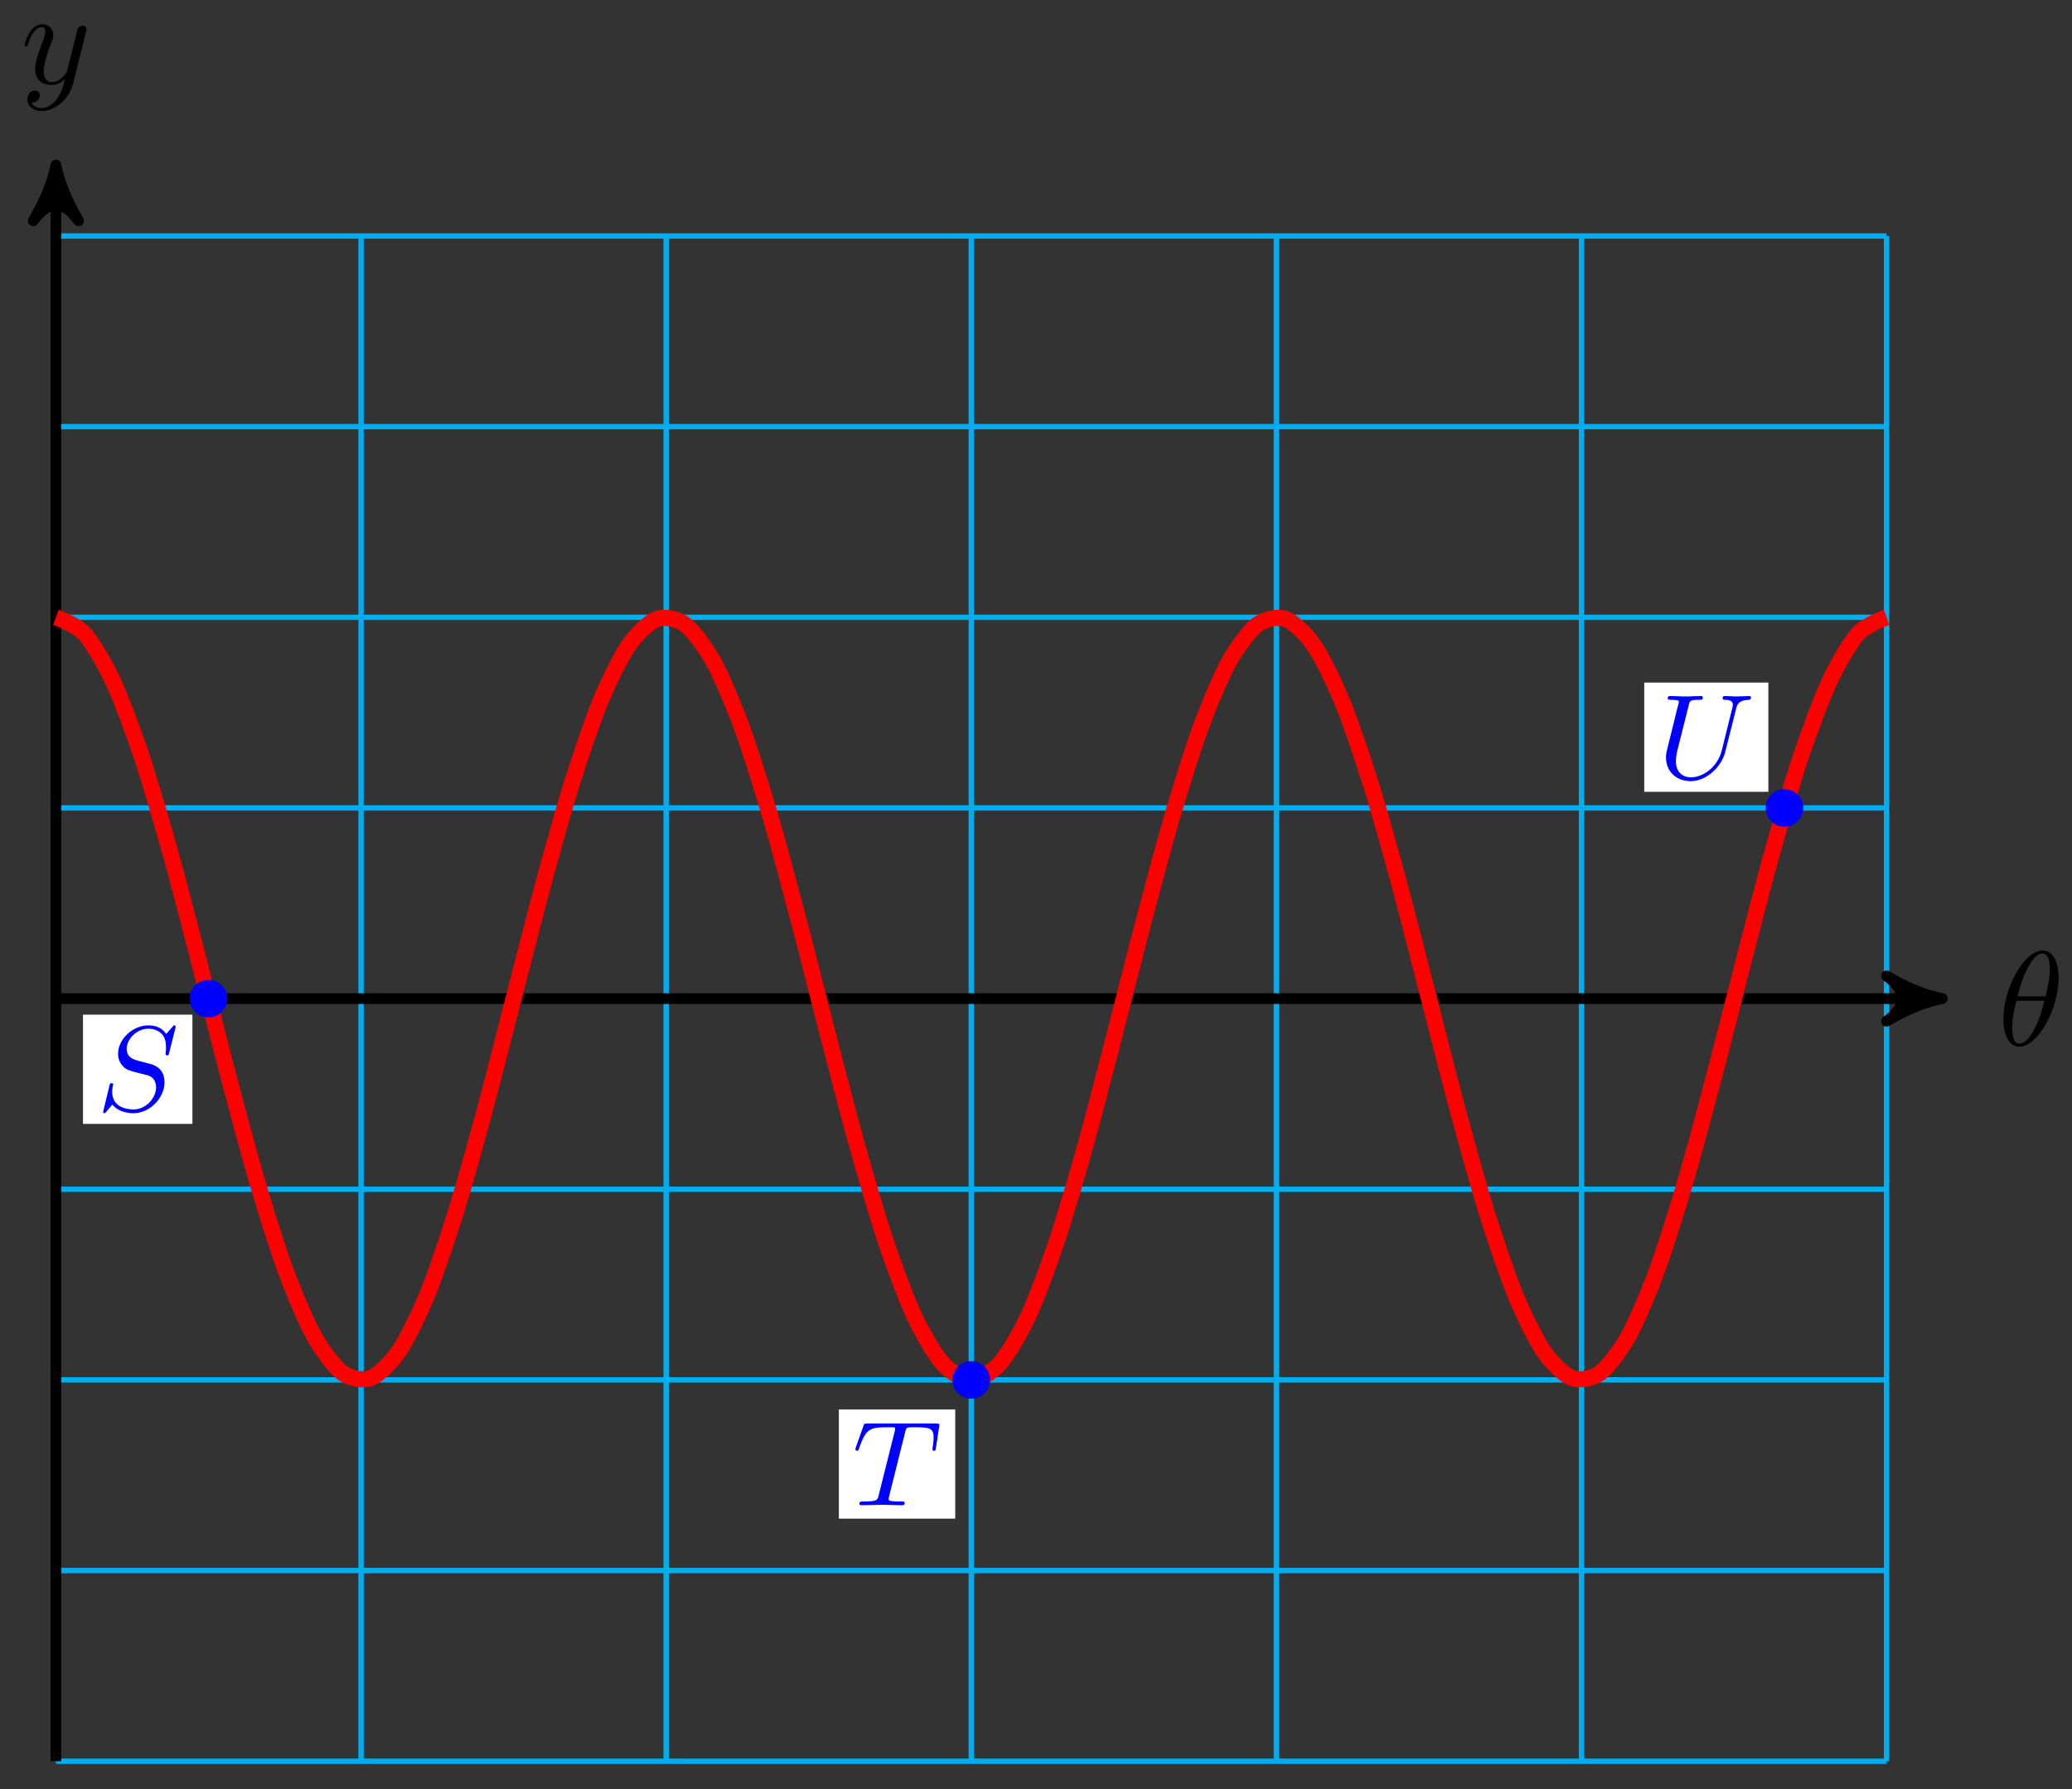 <?xml version="1.0" encoding="UTF-8"?>
<svg xmlns="http://www.w3.org/2000/svg" xmlns:xlink="http://www.w3.org/1999/xlink" width="154pt" height="133pt" viewBox="0 0 154 133" version="1.1">
<rect x="0" y="0" width="154" height="133" fill="#333333" stroke="none"/>
<defs>
<g>
<symbol overflow="visible" id="glyph0-0">
<path style="stroke:none;" d=""/>
</symbol>
<symbol overflow="visible" id="glyph0-1">
<path style="stroke:none;" d="M 4.531 -4.984 C 4.531 -5.641 4.359 -7.031 3.344 -7.031 C 1.953 -7.031 0.422 -4.219 0.422 -1.938 C 0.422 -1 0.703 0.109 1.609 0.109 C 3.016 0.109 4.531 -2.75 4.531 -4.984 Z M 1.469 -3.625 C 1.641 -4.25 1.844 -5.047 2.25 -5.766 C 2.516 -6.25 2.875 -6.812 3.328 -6.812 C 3.812 -6.812 3.875 -6.172 3.875 -5.609 C 3.875 -5.109 3.797 -4.609 3.562 -3.625 Z M 3.469 -3.297 C 3.359 -2.844 3.156 -2 2.766 -1.281 C 2.422 -0.594 2.047 -0.109 1.609 -0.109 C 1.281 -0.109 1.078 -0.406 1.078 -1.328 C 1.078 -1.75 1.141 -2.328 1.391 -3.297 Z M 3.469 -3.297 "/>
</symbol>
<symbol overflow="visible" id="glyph0-2">
<path style="stroke:none;" d="M 4.844 -3.797 C 4.891 -3.938 4.891 -3.953 4.891 -4.031 C 4.891 -4.203 4.75 -4.297 4.594 -4.297 C 4.5 -4.297 4.344 -4.234 4.25 -4.094 C 4.234 -4.031 4.141 -3.734 4.109 -3.547 C 4.031 -3.297 3.969 -3.016 3.906 -2.75 L 3.453 -0.953 C 3.422 -0.812 2.984 -0.109 2.328 -0.109 C 1.828 -0.109 1.719 -0.547 1.719 -0.922 C 1.719 -1.375 1.891 -2 2.219 -2.875 C 2.375 -3.281 2.422 -3.391 2.422 -3.594 C 2.422 -4.031 2.109 -4.406 1.609 -4.406 C 0.656 -4.406 0.297 -2.953 0.297 -2.875 C 0.297 -2.766 0.391 -2.766 0.406 -2.766 C 0.516 -2.766 0.516 -2.797 0.562 -2.953 C 0.844 -3.891 1.234 -4.188 1.578 -4.188 C 1.656 -4.188 1.828 -4.188 1.828 -3.875 C 1.828 -3.625 1.719 -3.359 1.656 -3.172 C 1.25 -2.109 1.078 -1.547 1.078 -1.078 C 1.078 -0.188 1.703 0.109 2.297 0.109 C 2.688 0.109 3.016 -0.062 3.297 -0.344 C 3.172 0.172 3.047 0.672 2.656 1.203 C 2.391 1.531 2.016 1.828 1.562 1.828 C 1.422 1.828 0.969 1.797 0.797 1.406 C 0.953 1.406 1.094 1.406 1.219 1.281 C 1.328 1.203 1.422 1.062 1.422 0.875 C 1.422 0.562 1.156 0.531 1.062 0.531 C 0.828 0.531 0.5 0.688 0.5 1.172 C 0.5 1.672 0.938 2.047 1.562 2.047 C 2.578 2.047 3.609 1.141 3.891 0.016 Z M 4.844 -3.797 "/>
</symbol>
<symbol overflow="visible" id="glyph1-0">
<path style="stroke:none;" d=""/>
</symbol>
<symbol overflow="visible" id="glyph1-1">
<path style="stroke:none;" d="M 5.859 -6.078 C 5.891 -6.172 5.891 -6.203 5.891 -6.219 C 5.891 -6.234 5.891 -6.328 5.781 -6.328 C 5.734 -6.328 5.734 -6.312 5.625 -6.188 C 5.5 -6.047 5.609 -6.172 5.188 -5.688 C 4.859 -6.188 4.344 -6.328 3.859 -6.328 C 2.703 -6.328 1.609 -5.297 1.609 -4.219 C 1.609 -3.844 1.734 -3.547 1.969 -3.297 C 2.219 -3.016 2.453 -2.969 3.094 -2.797 L 3.844 -2.609 C 4.141 -2.516 4.438 -2.234 4.438 -1.719 C 4.438 -0.922 3.672 -0.078 2.766 -0.078 C 2.25 -0.078 1.172 -0.234 1.172 -1.391 C 1.172 -1.469 1.172 -1.609 1.234 -1.875 C 1.25 -1.906 1.25 -1.922 1.25 -1.938 C 1.25 -1.969 1.234 -2.031 1.125 -2.031 C 1.016 -2.031 1 -1.984 0.969 -1.844 L 0.5 0.094 C 0.5 0.156 0.531 0.203 0.594 0.203 C 0.641 0.203 0.656 0.188 0.766 0.062 C 0.828 0 1.078 -0.328 1.188 -0.438 C 1.656 0.156 2.484 0.203 2.75 0.203 C 3.984 0.203 5.062 -0.953 5.062 -2.094 C 5.062 -3.203 4.188 -3.422 3.906 -3.484 L 3.094 -3.703 C 2.797 -3.781 2.25 -3.922 2.25 -4.594 C 2.25 -5.281 2.969 -6.078 3.859 -6.078 C 4.219 -6.078 4.578 -5.969 4.828 -5.719 C 5.172 -5.391 5.172 -4.906 5.172 -4.672 C 5.172 -4.375 5.141 -4.281 5.141 -4.203 C 5.141 -4.141 5.172 -4.094 5.266 -4.094 C 5.359 -4.094 5.359 -4.109 5.406 -4.281 Z M 5.859 -6.078 "/>
</symbol>
<symbol overflow="visible" id="glyph1-2">
<path style="stroke:none;" d="M 3.938 -5.469 C 3.984 -5.656 4.016 -5.75 4.156 -5.781 C 4.234 -5.797 4.516 -5.797 4.703 -5.797 C 5.734 -5.797 6.047 -5.734 6.047 -5.031 C 6.047 -4.922 6.047 -4.781 5.969 -4.25 L 5.953 -4.172 C 5.953 -4.109 5.984 -4.047 6.078 -4.047 C 6.188 -4.047 6.203 -4.141 6.219 -4.266 L 6.453 -5.828 C 6.469 -5.859 6.469 -5.922 6.469 -5.953 C 6.469 -6.078 6.391 -6.078 6.219 -6.078 L 1.109 -6.078 C 0.891 -6.078 0.891 -6.062 0.828 -5.891 L 0.266 -4.312 C 0.234 -4.203 0.234 -4.172 0.234 -4.172 C 0.234 -4.125 0.266 -4.047 0.344 -4.047 C 0.453 -4.047 0.469 -4.109 0.516 -4.266 C 1.016 -5.672 1.297 -5.797 2.594 -5.797 L 2.938 -5.797 C 3.188 -5.797 3.188 -5.766 3.188 -5.688 C 3.188 -5.641 3.172 -5.578 3.156 -5.5 L 1.953 -0.703 C 1.875 -0.391 1.844 -0.281 0.891 -0.281 C 0.609 -0.281 0.531 -0.281 0.531 -0.109 C 0.531 0 0.641 0 0.688 0 C 0.922 0 1.172 -0.016 1.422 -0.016 C 1.672 -0.016 1.922 -0.031 2.172 -0.031 C 2.578 -0.031 2.594 -0.031 2.922 -0.016 C 3.047 -0.016 3.625 0 3.703 0 C 3.781 0 3.891 0 3.891 -0.156 C 3.891 -0.281 3.812 -0.281 3.594 -0.281 C 3.359 -0.281 3.25 -0.281 3.016 -0.297 C 2.812 -0.328 2.703 -0.328 2.703 -0.484 C 2.703 -0.531 2.719 -0.594 2.734 -0.656 Z M 3.938 -5.469 "/>
</symbol>
<symbol overflow="visible" id="glyph1-3">
<path style="stroke:none;" d="M 5.828 -5.156 C 5.906 -5.531 6.078 -5.828 6.781 -5.844 C 6.828 -5.844 6.938 -5.859 6.938 -6.016 C 6.938 -6.078 6.891 -6.125 6.812 -6.125 C 6.625 -6.125 6.109 -6.094 5.922 -6.094 C 5.688 -6.094 5.672 -6.094 5.469 -6.109 C 5.312 -6.109 5.125 -6.125 5 -6.125 C 4.953 -6.125 4.828 -6.125 4.828 -5.969 C 4.828 -5.844 4.938 -5.844 5 -5.844 C 5.344 -5.844 5.594 -5.766 5.594 -5.469 C 5.594 -5.422 5.562 -5.297 5.562 -5.281 L 4.766 -2.078 C 4.453 -0.828 3.359 -0.078 2.469 -0.078 C 2.016 -0.078 1.359 -0.328 1.359 -1.281 C 1.359 -1.5 1.391 -1.734 1.438 -1.969 L 2.312 -5.438 C 2.391 -5.781 2.422 -5.844 3.125 -5.844 C 3.266 -5.844 3.359 -5.844 3.359 -6.016 C 3.359 -6.094 3.297 -6.125 3.234 -6.125 L 2.656 -6.109 C 2.391 -6.094 2.375 -6.094 2.094 -6.094 C 1.797 -6.094 1.781 -6.094 1.516 -6.109 C 1.344 -6.109 1.109 -6.125 0.938 -6.125 C 0.875 -6.125 0.75 -6.125 0.75 -5.969 C 0.75 -5.844 0.844 -5.844 1.016 -5.844 C 1.062 -5.844 1.219 -5.844 1.359 -5.828 C 1.531 -5.812 1.578 -5.781 1.578 -5.688 C 1.578 -5.641 1.5 -5.312 1.438 -5.125 L 1.25 -4.344 C 1.172 -3.984 0.734 -2.312 0.703 -2.125 C 0.625 -1.844 0.625 -1.734 0.625 -1.547 C 0.625 -0.5 1.406 0.203 2.453 0.203 C 3.609 0.203 4.75 -0.828 5.031 -2 Z M 5.828 -5.156 "/>
</symbol>
</g>
</defs>
<g id="surface1">
<path style="fill:none;stroke-width:0.399;stroke-linecap:butt;stroke-linejoin:miter;stroke:rgb(0%,67.839%,93.729%);stroke-opacity:1;stroke-miterlimit:10;" d="M -0.001 -56.694 L 136.062 -56.694 M -0.001 -42.519 L 136.062 -42.519 M -0.001 -28.345 L 136.062 -28.345 M -0.001 -14.174 L 136.062 -14.174 M -0.001 0 L 136.062 0 M -0.001 14.175 L 136.062 14.175 M -0.001 28.345 L 136.062 28.345 M -0.001 42.52 L 136.062 42.52 M -0.001 56.69 L 136.062 56.69 M -0.001 -56.694 L -0.001 56.694 M 22.678 -56.694 L 22.678 56.694 M 45.354 -56.694 L 45.354 56.694 M 68.033 -56.694 L 68.033 56.694 M 90.708 -56.694 L 90.708 56.694 M 113.387 -56.694 L 113.387 56.694 M 136.058 -56.694 L 136.058 56.694 " transform="matrix(1,0,0,-1,4.157,74.235)"/>
<path style="fill:none;stroke-width:0.797;stroke-linecap:butt;stroke-linejoin:miter;stroke:rgb(0%,0%,0%);stroke-opacity:1;stroke-miterlimit:10;" d="M -0.001 0 L 139.163 0 " transform="matrix(1,0,0,-1,4.157,74.235)"/>
<path style="fill-rule:nonzero;fill:rgb(0%,0%,0%);fill-opacity:1;stroke-width:0.797;stroke-linecap:butt;stroke-linejoin:round;stroke:rgb(0%,0%,0%);stroke-opacity:1;stroke-miterlimit:10;" d="M 1.035 0 C -0.258 0.258 -1.555 0.777 -3.109 1.684 C -1.555 0.52 -1.555 -0.519 -3.109 -1.683 C -1.555 -0.777 -0.258 -0.258 1.035 0 Z M 1.035 0 " transform="matrix(1,0,0,-1,143.324,74.235)"/>
<g style="fill:rgb(0%,0%,0%);fill-opacity:1;">
  <use xlink:href="#glyph0-1" x="148.478" y="77.694"/>
</g>
<path style="fill:none;stroke-width:0.797;stroke-linecap:butt;stroke-linejoin:miter;stroke:rgb(0%,0%,0%);stroke-opacity:1;stroke-miterlimit:10;" d="M -0.001 -56.694 L -0.001 60.928 " transform="matrix(1,0,0,-1,4.157,74.235)"/>
<path style="fill-rule:nonzero;fill:rgb(0%,0%,0%);fill-opacity:1;stroke-width:0.797;stroke-linecap:butt;stroke-linejoin:round;stroke:rgb(0%,0%,0%);stroke-opacity:1;stroke-miterlimit:10;" d="M 1.035 0.001 C -0.258 0.258 -1.555 0.778 -3.109 1.684 C -1.555 0.516 -1.555 -0.519 -3.109 -1.683 C -1.555 -0.777 -0.258 -0.257 1.035 0.001 Z M 1.035 0.001 " transform="matrix(0,-1,-1,0,4.157,13.301)"/>
<g style="fill:rgb(0%,0%,0%);fill-opacity:1;">
  <use xlink:href="#glyph0-2" x="1.536" y="6.209"/>
</g>
<path style="fill:none;stroke-width:1.196;stroke-linecap:butt;stroke-linejoin:miter;stroke:rgb(100%,0%,0%);stroke-opacity:1;stroke-miterlimit:10;" d="M -0.001 28.345 C -0.001 28.345 1.535 27.787 2.124 27.127 C 2.714 26.463 3.663 24.838 4.253 23.568 C 4.843 22.299 5.788 19.748 6.378 17.983 C 6.968 16.217 7.913 12.956 8.503 10.847 C 9.093 8.738 10.038 5.05 10.628 2.777 C 11.218 0.504 12.167 -3.289 12.757 -5.531 C 13.347 -7.769 14.292 -11.346 14.882 -13.362 C 15.472 -15.377 16.417 -18.428 17.007 -20.045 C 17.597 -21.658 18.542 -23.923 19.136 -24.998 C 19.725 -26.076 20.671 -27.357 21.261 -27.802 C 21.85 -28.247 22.796 -28.431 23.386 -28.208 C 23.975 -27.986 24.921 -27.06 25.51 -26.189 C 26.1 -25.314 27.049 -23.361 27.639 -21.912 C 28.229 -20.463 29.174 -17.647 29.764 -15.748 C 30.354 -13.85 31.299 -10.413 31.889 -8.23 C 32.479 -6.042 33.424 -2.285 34.014 0 C 34.604 2.285 35.553 6.043 36.143 8.23 C 36.733 10.413 37.678 13.85 38.268 15.749 C 38.858 17.647 39.803 20.463 40.393 21.912 C 40.983 23.361 41.928 25.314 42.518 26.189 C 43.108 27.06 44.057 27.986 44.647 28.209 C 45.236 28.431 46.182 28.248 46.772 27.802 C 47.361 27.357 48.307 26.076 48.896 24.998 C 49.486 23.924 50.435 21.658 51.025 20.045 C 51.615 18.428 52.56 15.378 53.15 13.362 C 53.74 11.347 54.685 7.769 55.275 5.531 C 55.865 3.289 56.81 -0.508 57.4 -2.777 C 57.99 -5.05 58.939 -8.737 59.529 -10.847 C 60.119 -12.956 61.064 -16.217 61.654 -17.983 C 62.244 -19.748 63.189 -22.299 63.779 -23.568 C 64.369 -24.837 65.314 -26.462 65.904 -27.126 C 66.494 -27.786 67.443 -28.345 68.033 -28.345 C 68.622 -28.345 69.568 -27.786 70.158 -27.126 C 70.747 -26.462 71.693 -24.837 72.282 -23.568 C 72.872 -22.299 73.818 -19.748 74.407 -17.983 C 74.997 -16.217 75.946 -12.956 76.536 -10.847 C 77.126 -8.737 78.071 -5.05 78.661 -2.777 C 79.251 -0.508 80.196 3.289 80.786 5.531 C 81.376 7.769 82.325 11.347 82.915 13.362 C 83.505 15.378 84.45 18.428 85.04 20.045 C 85.63 21.658 86.575 23.924 87.165 24.998 C 87.755 26.076 88.7 27.357 89.29 27.802 C 89.88 28.248 90.829 28.431 91.419 28.209 C 92.008 27.986 92.954 27.06 93.544 26.189 C 94.133 25.314 95.079 23.361 95.668 21.912 C 96.258 20.463 97.204 17.647 97.793 15.749 C 98.383 13.85 99.332 10.413 99.922 8.23 C 100.512 6.043 101.457 2.285 102.047 0 C 102.637 -2.285 103.582 -6.042 104.172 -8.23 C 104.762 -10.413 105.707 -13.85 106.297 -15.748 C 106.887 -17.647 107.836 -20.463 108.426 -21.912 C 109.016 -23.361 109.961 -25.314 110.551 -26.189 C 111.141 -27.06 112.086 -27.986 112.676 -28.208 C 113.266 -28.431 114.211 -28.247 114.805 -27.802 C 115.394 -27.357 116.34 -26.076 116.93 -24.998 C 117.519 -23.923 118.465 -21.658 119.055 -20.045 C 119.644 -18.428 120.59 -15.377 121.179 -13.362 C 121.769 -11.346 122.718 -7.769 123.308 -5.531 C 123.898 -3.289 124.843 0.504 125.433 2.777 C 126.023 5.05 126.968 8.738 127.558 10.847 C 128.148 12.956 129.093 16.217 129.683 17.983 C 130.273 19.748 131.222 22.299 131.812 23.568 C 132.402 24.838 133.347 26.463 133.937 27.127 C 134.527 27.787 136.062 28.345 136.062 28.345 " transform="matrix(1,0,0,-1,4.157,74.235)"/>
<path style="fill-rule:nonzero;fill:rgb(0%,0%,100%);fill-opacity:1;stroke-width:0.399;stroke-linecap:butt;stroke-linejoin:miter;stroke:rgb(0%,0%,100%);stroke-opacity:1;stroke-miterlimit:10;" d="M 12.534 0 C 12.534 0.66 11.999 1.195 11.339 1.195 C 10.679 1.195 10.144 0.66 10.144 0 C 10.144 -0.66 10.679 -1.195 11.339 -1.195 C 11.999 -1.195 12.534 -0.66 12.534 0 Z M 12.534 0 " transform="matrix(1,0,0,-1,4.157,74.235)"/>
<path style=" stroke:none;fill-rule:nonzero;fill:rgb(100%,100%,100%);fill-opacity:1;" d="M 6.168 83.551 L 14.301 83.551 L 14.301 75.43 L 6.168 75.43 Z M 6.168 83.551 "/>
<g style="fill:rgb(0%,0%,100%);fill-opacity:1;">
  <use xlink:href="#glyph1-1" x="7.165" y="82.554"/>
</g>
<path style="fill-rule:nonzero;fill:rgb(0%,0%,100%);fill-opacity:1;stroke-width:0.399;stroke-linecap:butt;stroke-linejoin:miter;stroke:rgb(0%,0%,100%);stroke-opacity:1;stroke-miterlimit:10;" d="M 69.228 -28.345 C 69.228 -27.685 68.693 -27.15 68.033 -27.15 C 67.372 -27.15 66.837 -27.685 66.837 -28.345 C 66.837 -29.009 67.372 -29.544 68.033 -29.544 C 68.693 -29.544 69.228 -29.009 69.228 -28.345 Z M 69.228 -28.345 " transform="matrix(1,0,0,-1,4.157,74.235)"/>
<path style=" stroke:none;fill-rule:nonzero;fill:rgb(100%,100%,100%);fill-opacity:1;" d="M 62.348 112.895 L 70.996 112.895 L 70.996 104.777 L 62.348 104.777 Z M 62.348 112.895 "/>
<g style="fill:rgb(0%,0%,100%);fill-opacity:1;">
  <use xlink:href="#glyph1-2" x="63.345" y="111.9"/>
</g>
<path style="fill-rule:nonzero;fill:rgb(0%,0%,100%);fill-opacity:1;stroke-width:0.399;stroke-linecap:butt;stroke-linejoin:miter;stroke:rgb(0%,0%,100%);stroke-opacity:1;stroke-miterlimit:10;" d="M 129.667 14.175 C 129.667 14.835 129.128 15.37 128.468 15.37 C 127.808 15.37 127.273 14.835 127.273 14.175 C 127.273 13.515 127.808 12.979 128.468 12.979 C 129.128 12.979 129.667 13.515 129.667 14.175 Z M 129.667 14.175 " transform="matrix(1,0,0,-1,4.157,74.235)"/>
<path style=" stroke:none;fill-rule:nonzero;fill:rgb(100%,100%,100%);fill-opacity:1;" d="M 122.207 58.863 L 131.434 58.863 L 131.434 50.742 L 122.207 50.742 Z M 122.207 58.863 "/>
<g style="fill:rgb(0%,0%,100%);fill-opacity:1;">
  <use xlink:href="#glyph1-3" x="123.202" y="57.868"/>
</g>
</g>
</svg>
